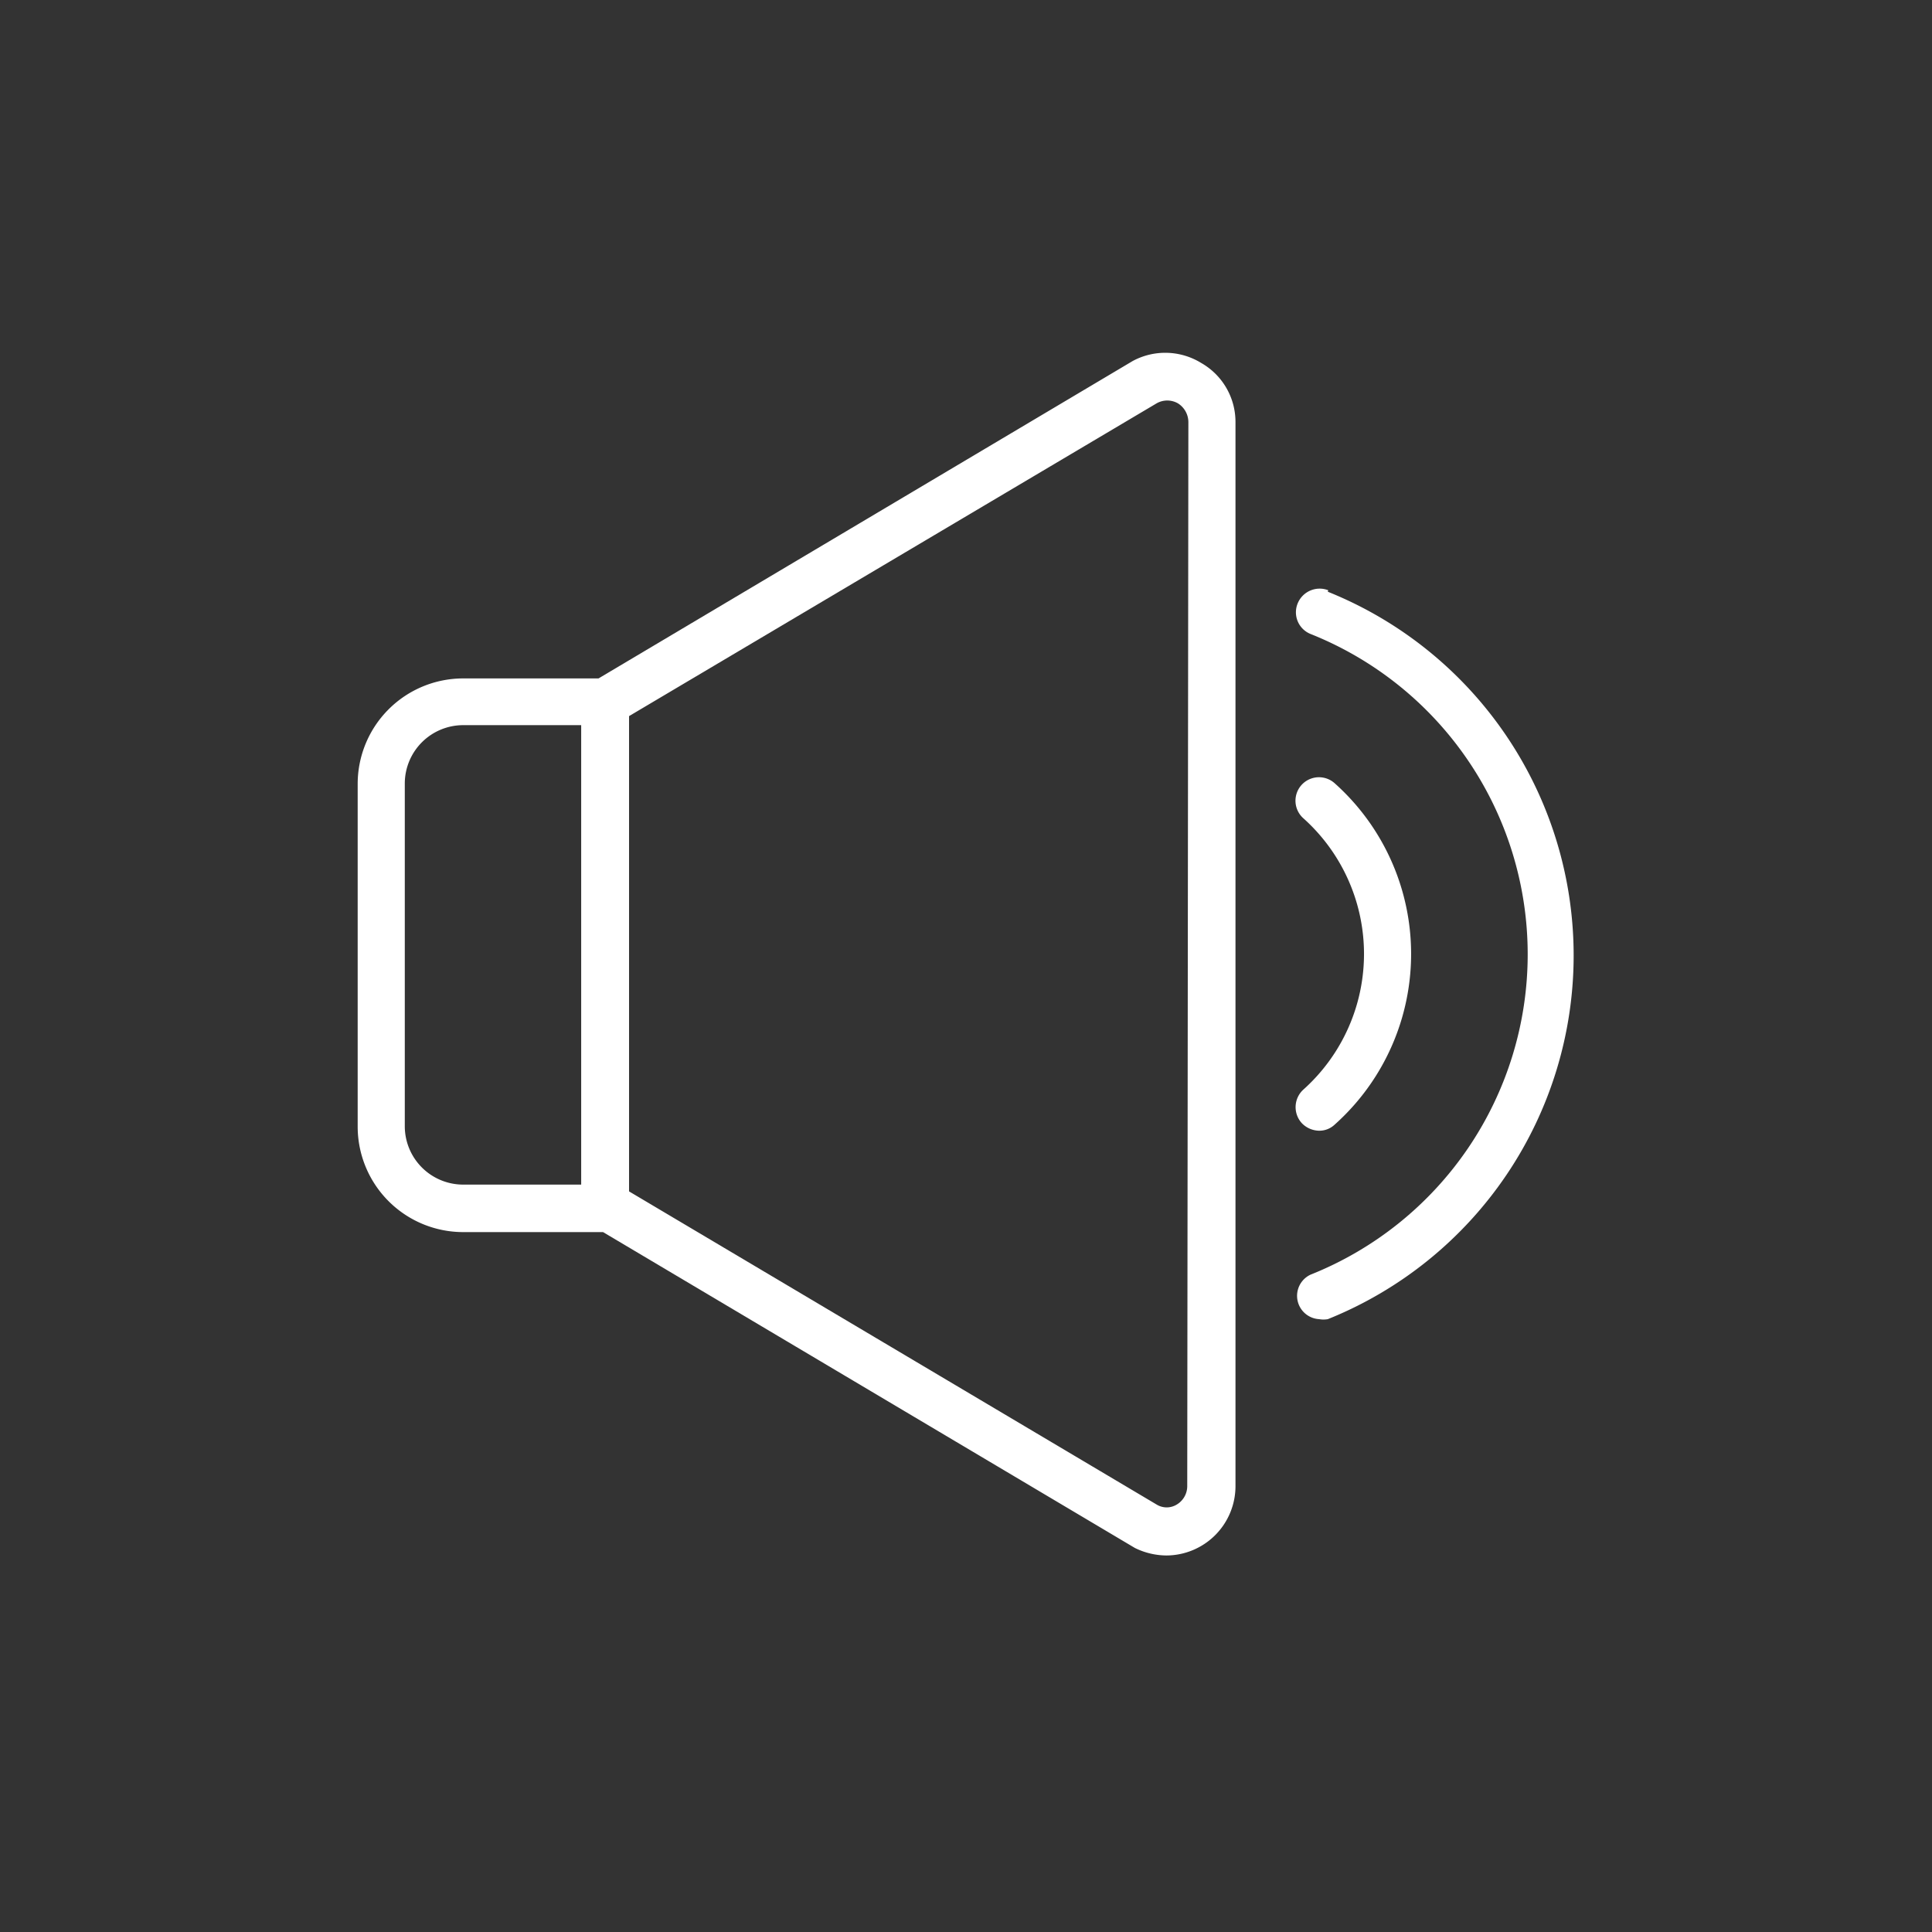 <svg xmlns="http://www.w3.org/2000/svg" viewBox="0 0 51.26 51.26"><rect x="0" y="0" width="51.26" height="51.26" fill="#333333" stroke="none"/><defs><style>.cls-1{fill:#fff;}</style></defs><g id="Layer_2" data-name="Layer 2"><path class="cls-1" d="M31.87,9.63a1.82,1.82,0,0,0-1.82-.05L15.88,18H12.29a2.8,2.8,0,0,0-2.8,2.79v9.11a2.8,2.8,0,0,0,2.8,2.79H16l14.11,8.38a1.92,1.92,0,0,0,.84.2,1.84,1.84,0,0,0,1.83-1.83V11.19A1.8,1.8,0,0,0,31.87,9.63ZM10.74,29.89V20.78a1.55,1.55,0,0,1,1.55-1.54h3.13V31.43H12.29A1.55,1.55,0,0,1,10.74,29.89ZM31.5,39.43a.57.57,0,0,1-.28.49.51.51,0,0,1-.53,0l-14-8.31V19l14-8.3a.57.57,0,0,1,.56,0,.59.59,0,0,1,.28.5Z"/><path class="cls-1" d="M35.24,15.66a.63.63,0,0,0-.81.35.62.62,0,0,0,.34.81,9.15,9.15,0,0,1,0,17A.62.62,0,0,0,35,35a.66.66,0,0,0,.23,0,10.4,10.4,0,0,0,0-19.3Z"/><path class="cls-1" d="M34.54,29.8A.65.65,0,0,0,35,30a.59.59,0,0,0,.41-.16,6.07,6.07,0,0,0,0-9.06.62.62,0,1,0-.83.93,4.83,4.83,0,0,1,0,7.2A.63.63,0,0,0,34.54,29.8Z"/></g></svg>